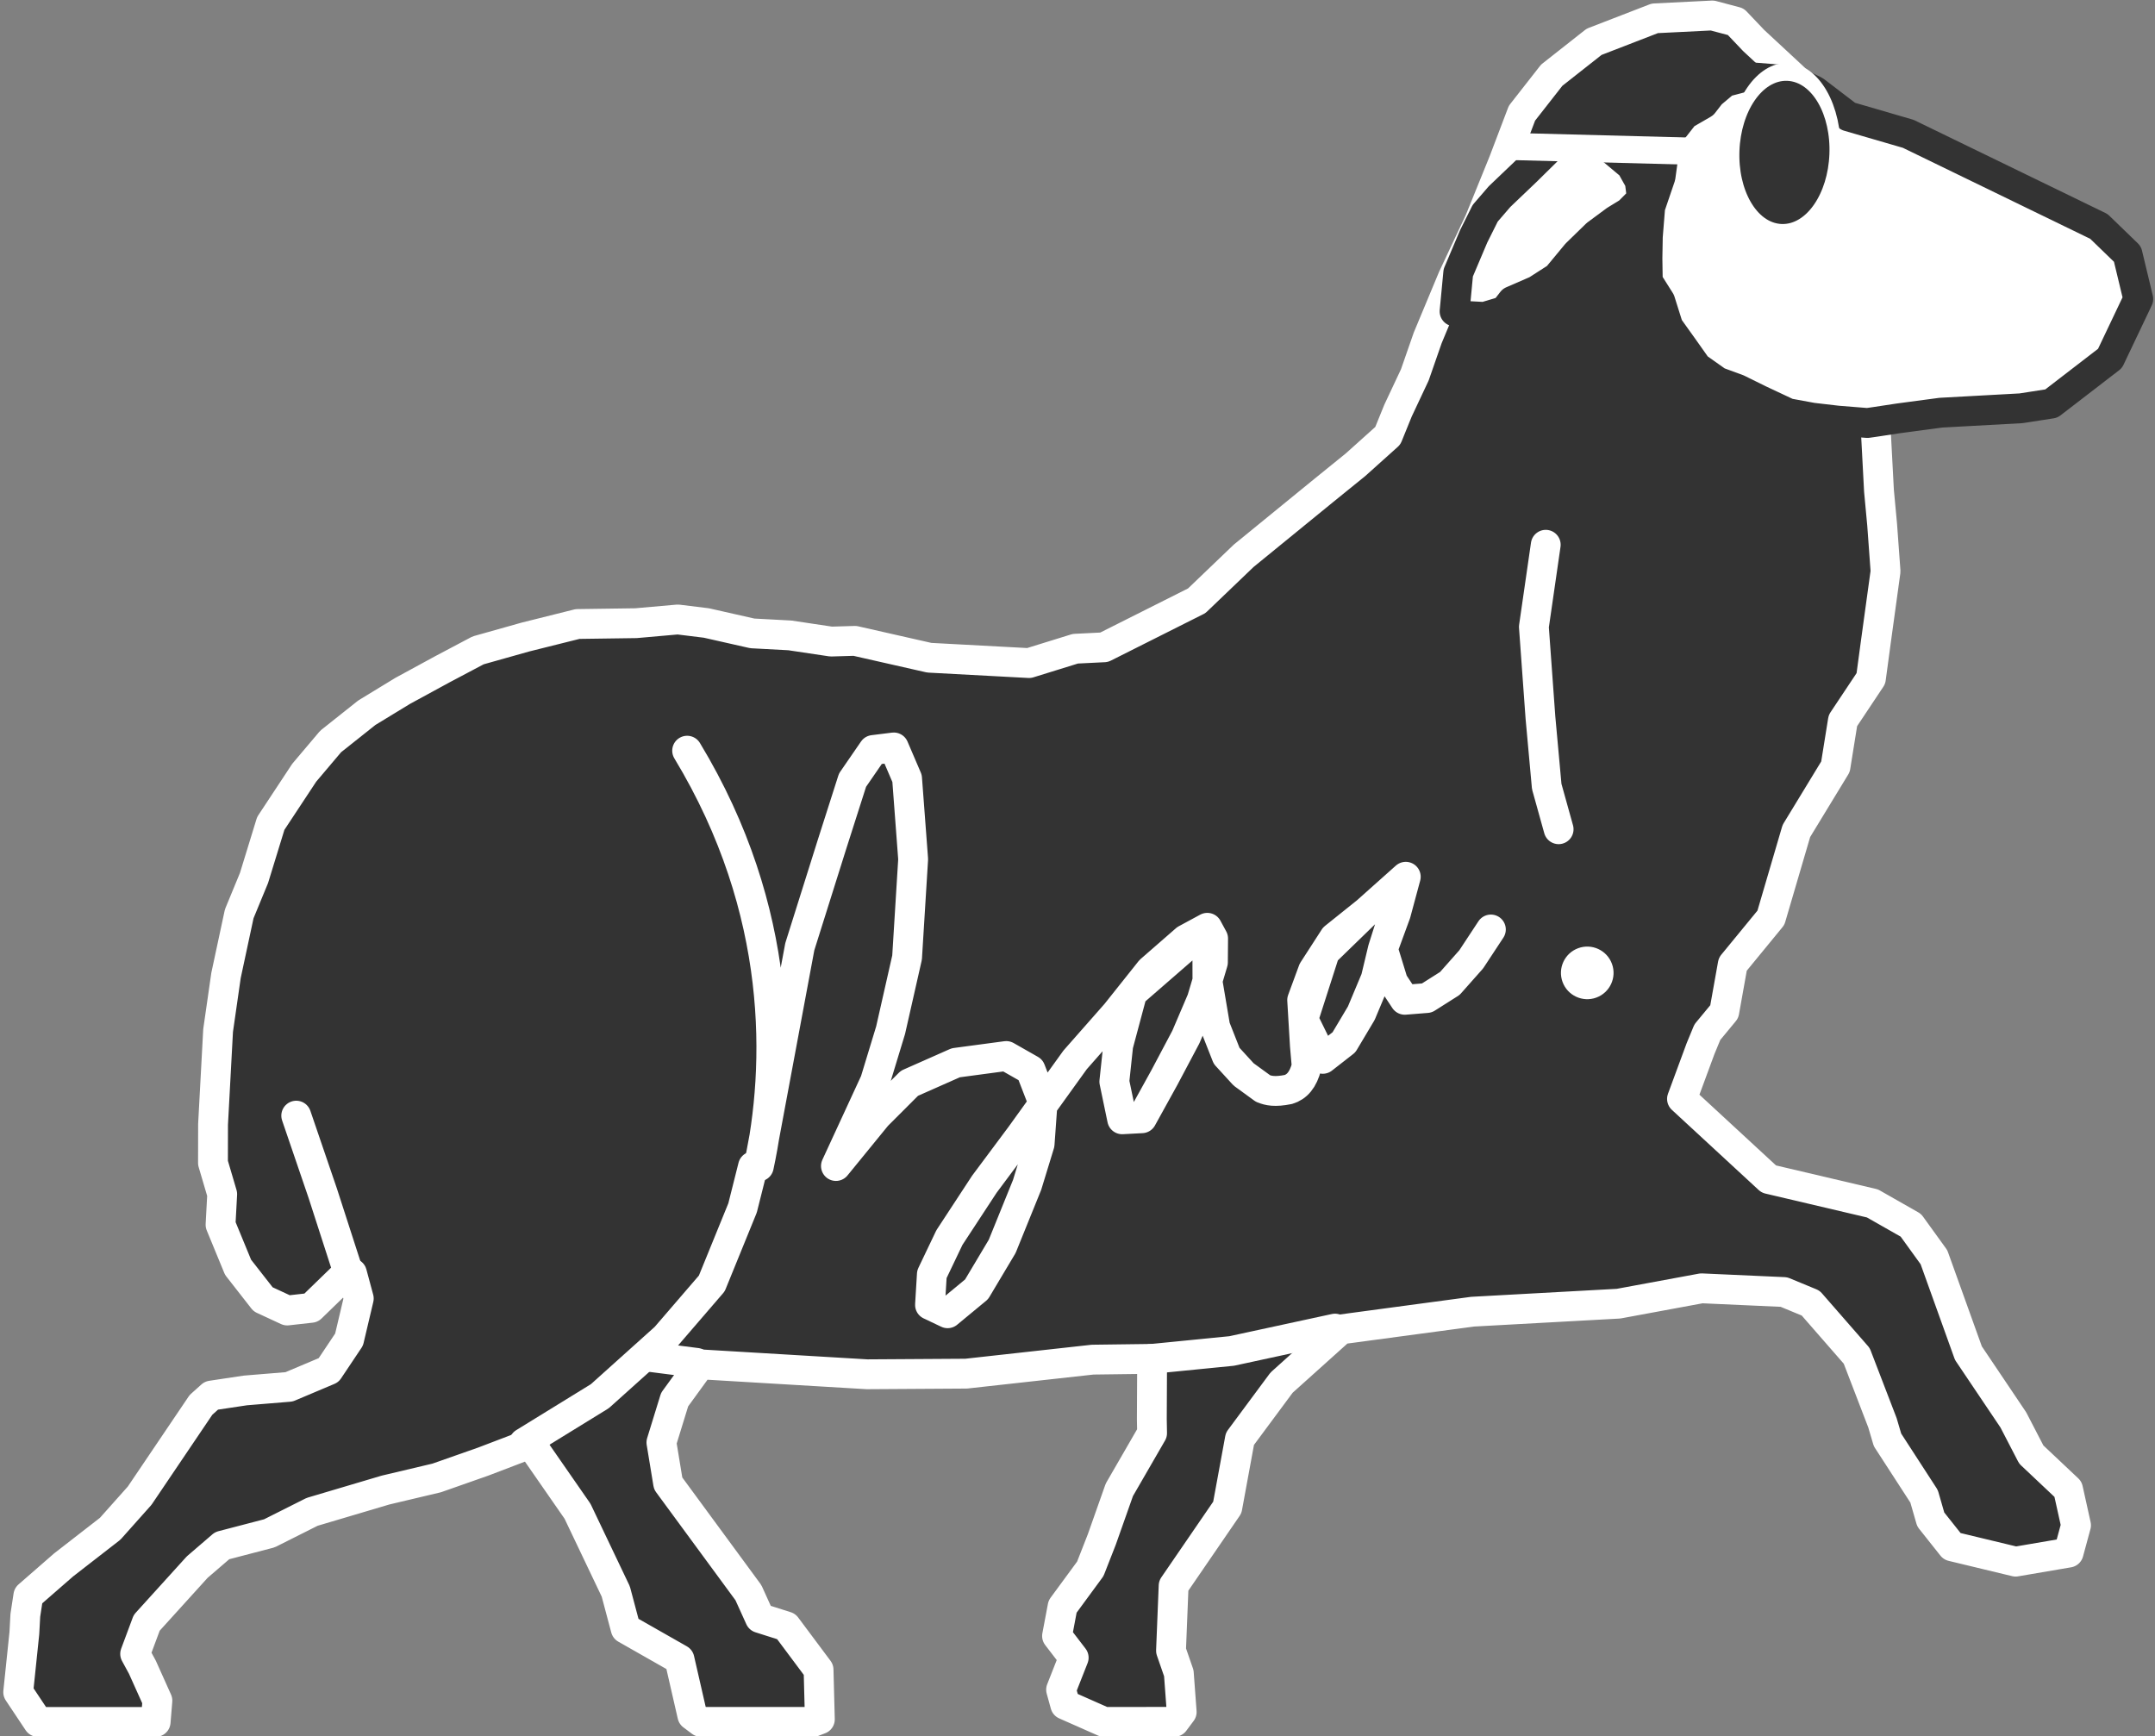 <?xml version="1.0" encoding="UTF-8" standalone="no"?>
<!DOCTYPE svg PUBLIC "-//W3C//DTD SVG 1.1//EN" "http://www.w3.org/Graphics/SVG/1.1/DTD/svg11.dtd">
<svg width="100%" height="100%" viewBox="0 0 602 485" version="1.1" xmlns="http://www.w3.org/2000/svg" xmlns:xlink="http://www.w3.org/1999/xlink" xml:space="preserve" xmlns:serif="http://www.serif.com/" style="fill-rule:evenodd;clip-rule:evenodd;stroke-linecap:round;stroke-linejoin:round;stroke-miterlimit:1.5;">
    <rect x="0" y="0" width="602" height="485" fill="#808080" stroke="none"/>
    <g transform="matrix(1,0,0,1,-1453.19,-458.369)">
        <g id="sheep" transform="matrix(1.341,0.072,-0.072,1.341,1448.26,378.381)">
            <g transform="matrix(0.744,-0.04,0.04,0.744,-1091.98,-223.513)">
                <path d="M1462.89,938.944L1495.72,938.944L1496.21,932.991L1492.01,923.642L1490,919.94L1493.23,911.266L1507.33,895.712L1514.29,889.727L1527.47,886.288L1539.4,880.293L1559.91,874.207L1574.19,870.827L1587.16,866.27L1597.32,862.392L1600.16,860.886L1613.51,880.126L1624.19,902.541L1626.95,912.919L1641.97,921.467L1645.56,937.141L1647.97,938.944L1679.29,938.944L1681.16,938.224L1680.8,924.381L1671.77,912.285L1664.43,909.955L1661.22,902.871L1638.81,872.362L1636.93,860.926L1640.62,848.959L1647.78,839.114L1694.35,841.892L1722.01,841.719L1757.33,837.81L1773.93,837.596L1773.85,854.456L1773.92,858.33L1764.78,874.151L1759.89,887.988L1756.67,896.215L1748.93,906.752L1747.38,914.963L1752.03,921.019L1748.51,929.953L1749.67,934.162L1760.48,938.944L1780.12,938.944L1782.18,936.185L1781.38,925.36L1779.2,919.067L1779.93,900.952L1794.92,879.088L1798.44,859.924L1810.07,844.236L1826.62,829.367L1863.38,824.429L1904.14,822.195L1927.32,817.91L1950.32,818.947L1957.79,822.035L1970.65,836.773L1977.83,855.458L1979.24,860.234L1989.45,875.988L1991.31,882.447L1997.27,889.955L2015.01,894.225L2029.8,891.702L2031.87,884.072L2029.64,874L2019.38,864.325L2014.37,854.656L2001.83,836.012L1992.21,809.231L1985.77,800.315L1975.04,794.209L1946.1,787.402L1921.87,765.022L1927.05,750.99L1928.95,746.393L1933.68,740.673L1936.05,727.421L1946.7,714.446L1953.81,690.222L1964.73,672.285L1966.8,659.402L1974.62,647.658L1975.99,637.502L1978.71,617.743L1977.76,604.697L1976.88,595.25L1976.06,579.724L1952.95,479.783L1941.89,469.513L1936.91,464.27L1930.37,462.536L1914.3,463.331L1897.35,469.886L1885.52,479.203L1877.21,489.816L1872.06,503.362L1865.36,519.867L1857.88,535.777L1850.89,552.543L1847.3,562.856L1842.61,572.833L1839.75,579.868L1830.74,587.955L1821.78,595.214L1799.52,613.372L1786.4,625.938L1760.55,638.925L1752.51,639.323L1739.58,643.328L1711.73,641.833L1690.97,637.124L1684.33,637.32L1672.81,635.595L1662.33,635.033L1649.5,632.132L1641.53,631.151L1629.86,632.183L1613.54,632.412L1598.97,636.053L1585.77,639.768L1575.81,645.039L1564.71,651.078L1554.7,657.176L1544.6,665.203L1537.22,673.93L1527.88,688.082L1523.2,703.313L1519.07,713.32L1515.38,730.539L1513.17,745.903L1511.76,772.092L1511.74,782.873L1514.31,791.582L1513.85,800.128L1518.74,812.002L1525.73,820.948L1532.47,824.074L1539.14,823.327L1549.25,813.514L1550.54,813.673L1552.44,820.727L1549.73,832.19L1544.02,840.73L1532.98,845.39L1520.77,846.393L1511.29,847.819L1508.38,850.428L1491.26,875.773L1483.03,885.007L1470.04,895.092L1460.18,903.686L1459.34,909.169L1459.07,914.132L1457.35,930.628L1462.89,938.944Z" style="fill:rgb(51,51,51);stroke:white;stroke-width:8.33px;"/>
            </g>
            <path d="M166.756,334.615L156.765,333.876" style="fill:none;stroke:white;stroke-width:6.21px;"/>
            <path d="M93.049,318.787L87.209,303.553L80.836,287.724" style="fill:none;stroke:white;stroke-width:6.21px;"/>
            <path d="M339.938,71.556L330.893,72.214L325.795,77.805L320.532,83.397L317.736,87.015L315.598,91.948L312.803,99.678L312.474,107.736L314.612,108.558L318.723,108.558L322.835,107.078L324.315,104.94L329.248,102.474L333.36,99.513L337.142,94.415L341.089,90.139L344.872,87.015L347.503,85.206L350.134,82.245L349.477,78.627L347.503,75.503L342.898,72.049L339.938,71.556" style="fill:white;stroke:rgb(51,51,51);stroke-width:6.21px;"/>
            <path d="M379.737,55.768L376.612,55.932L370.198,55.768L366.087,57.084L363.291,59.715L361.811,61.853L358.028,64.32L355.726,67.609L354.246,71.556L353.752,77.476L351.943,83.89L351.779,90.057L351.943,94.58L352.272,99.349L355.068,103.296L357.042,108.558L360.331,112.67L363.455,116.617L367.896,119.413L372.172,120.728L376.776,122.702L382.861,125.169L387.959,125.826L393.222,126.155L399.471,126.32L401.116,125.991L405.885,125.004L414.601,123.36L431.211,121.551L437.461,120.235L449.137,110.203L454.349,97.54L451.604,88.33L445.355,82.903L404.734,65.8L392.071,62.84L384.835,57.906L379.737,55.768Z" style="fill:white;stroke:rgb(51,51,51);stroke-width:6.21px;"/>
            <path d="M131.798,353.155L147.03,342.611L159.981,329.66L169.026,317.943L174.576,301.908L176.279,293.172" style="fill:none;stroke:white;stroke-width:6.21px;"/>
            <path d="M261.05,328.744L277.768,326.174L298.983,320.377" style="fill:none;stroke:white;stroke-width:6.21px;"/>
            <g transform="matrix(0.992,-0.122,0.122,0.992,-6.294,44.347)">
                <g transform="matrix(0.735,0.07,-0.074,0.778,171.205,15.852)">
                    <rect x="212.453" y="44.976" width="61.832" height="7.227" style="fill:white;"/>
                </g>
                <g transform="matrix(0.61,0.067,-0.106,0.971,153.87,-37.249)">
                    <circle cx="385.21" cy="87.568" r="17.165" style="fill:rgb(51,51,51);stroke:white;stroke-width:3.8px;"/>
                </g>
            </g>
            <g transform="matrix(0.956,-0.294,0.294,0.956,-79.074,78.573)">
                <g transform="matrix(0.744,-0.04,0.04,0.744,-1679.87,-297.398)">
                    <path d="M2468.84,791.764C2481.57,842.603 2467.74,883.734 2453.84,908.566L2482.81,853.303L2499.85,828.576L2510.54,813.205L2518.56,806.856L2524.24,807.858L2525.24,817.215L2520.23,839.269L2510.54,864.999L2500.18,883.043L2491.83,895.407L2474.45,914.788L2489.49,904.763L2500.85,898.748L2514.89,897.078L2528.92,899.417L2534.27,905.097L2534.93,914.454L2530.59,925.647L2523.91,935.506L2512.21,949.874L2501.85,959.231L2492.16,963.24L2488.15,959.565L2491.16,951.545L2498.85,943.191L2512.55,931.83L2526.25,921.805L2546.97,906.1L2561.67,897.078L2574.37,888.39L2586.39,883.043L2593.08,881.707L2567.69,892.955L2559.66,905.766L2555.65,915.122L2554.65,925.815L2560,927.152L2569.35,918.129L2578.38,909.107L2585.73,900.419L2591.74,891.397L2593.75,885.048L2593.08,881.707L2588.76,895.87L2587.06,908.773L2587.73,917.461L2590.74,923.81L2594.75,929.157C2595.99,930.18 2597.6,931.112 2601.43,931.496C2603.87,931.519 2606.17,930.2 2608.24,926.768L2609.45,921.137L2612.46,908.773L2617.81,901.756L2626.16,894.739L2642.2,888.39L2650.22,884.38L2636.84,890.512L2622.42,897.879L2611.19,913.983L2613.13,926.149L2620.14,923.476L2627.16,917.127L2633.85,909.107L2638.19,901.756L2644.54,893.402L2650.22,884.38L2638.19,901.756L2638.19,911.446L2639.86,917.127L2645.88,918.464L2653.23,916.459L2660.91,911.781L2668.6,905.432" style="fill:none;stroke:white;stroke-width:8.33px;"/>
                </g>
                <g transform="matrix(0.74,-0.08,0.08,0.74,-1698.27,-186.583)">
                    <path d="M2710.62,808.192L2699.59,828.576L2692.57,852.969L2687.56,871.682L2686.56,884.046" style="fill:none;stroke:white;stroke-width:8.33px;"/>
                </g>
                <g transform="matrix(0.74,-0.08,0.08,0.74,-1699.99,-188.649)">
                    <circle cx="2682.21" cy="927.486" r="7.351" style="fill:white;"/>
                </g>
            </g>
        </g>
    </g>
</svg>
